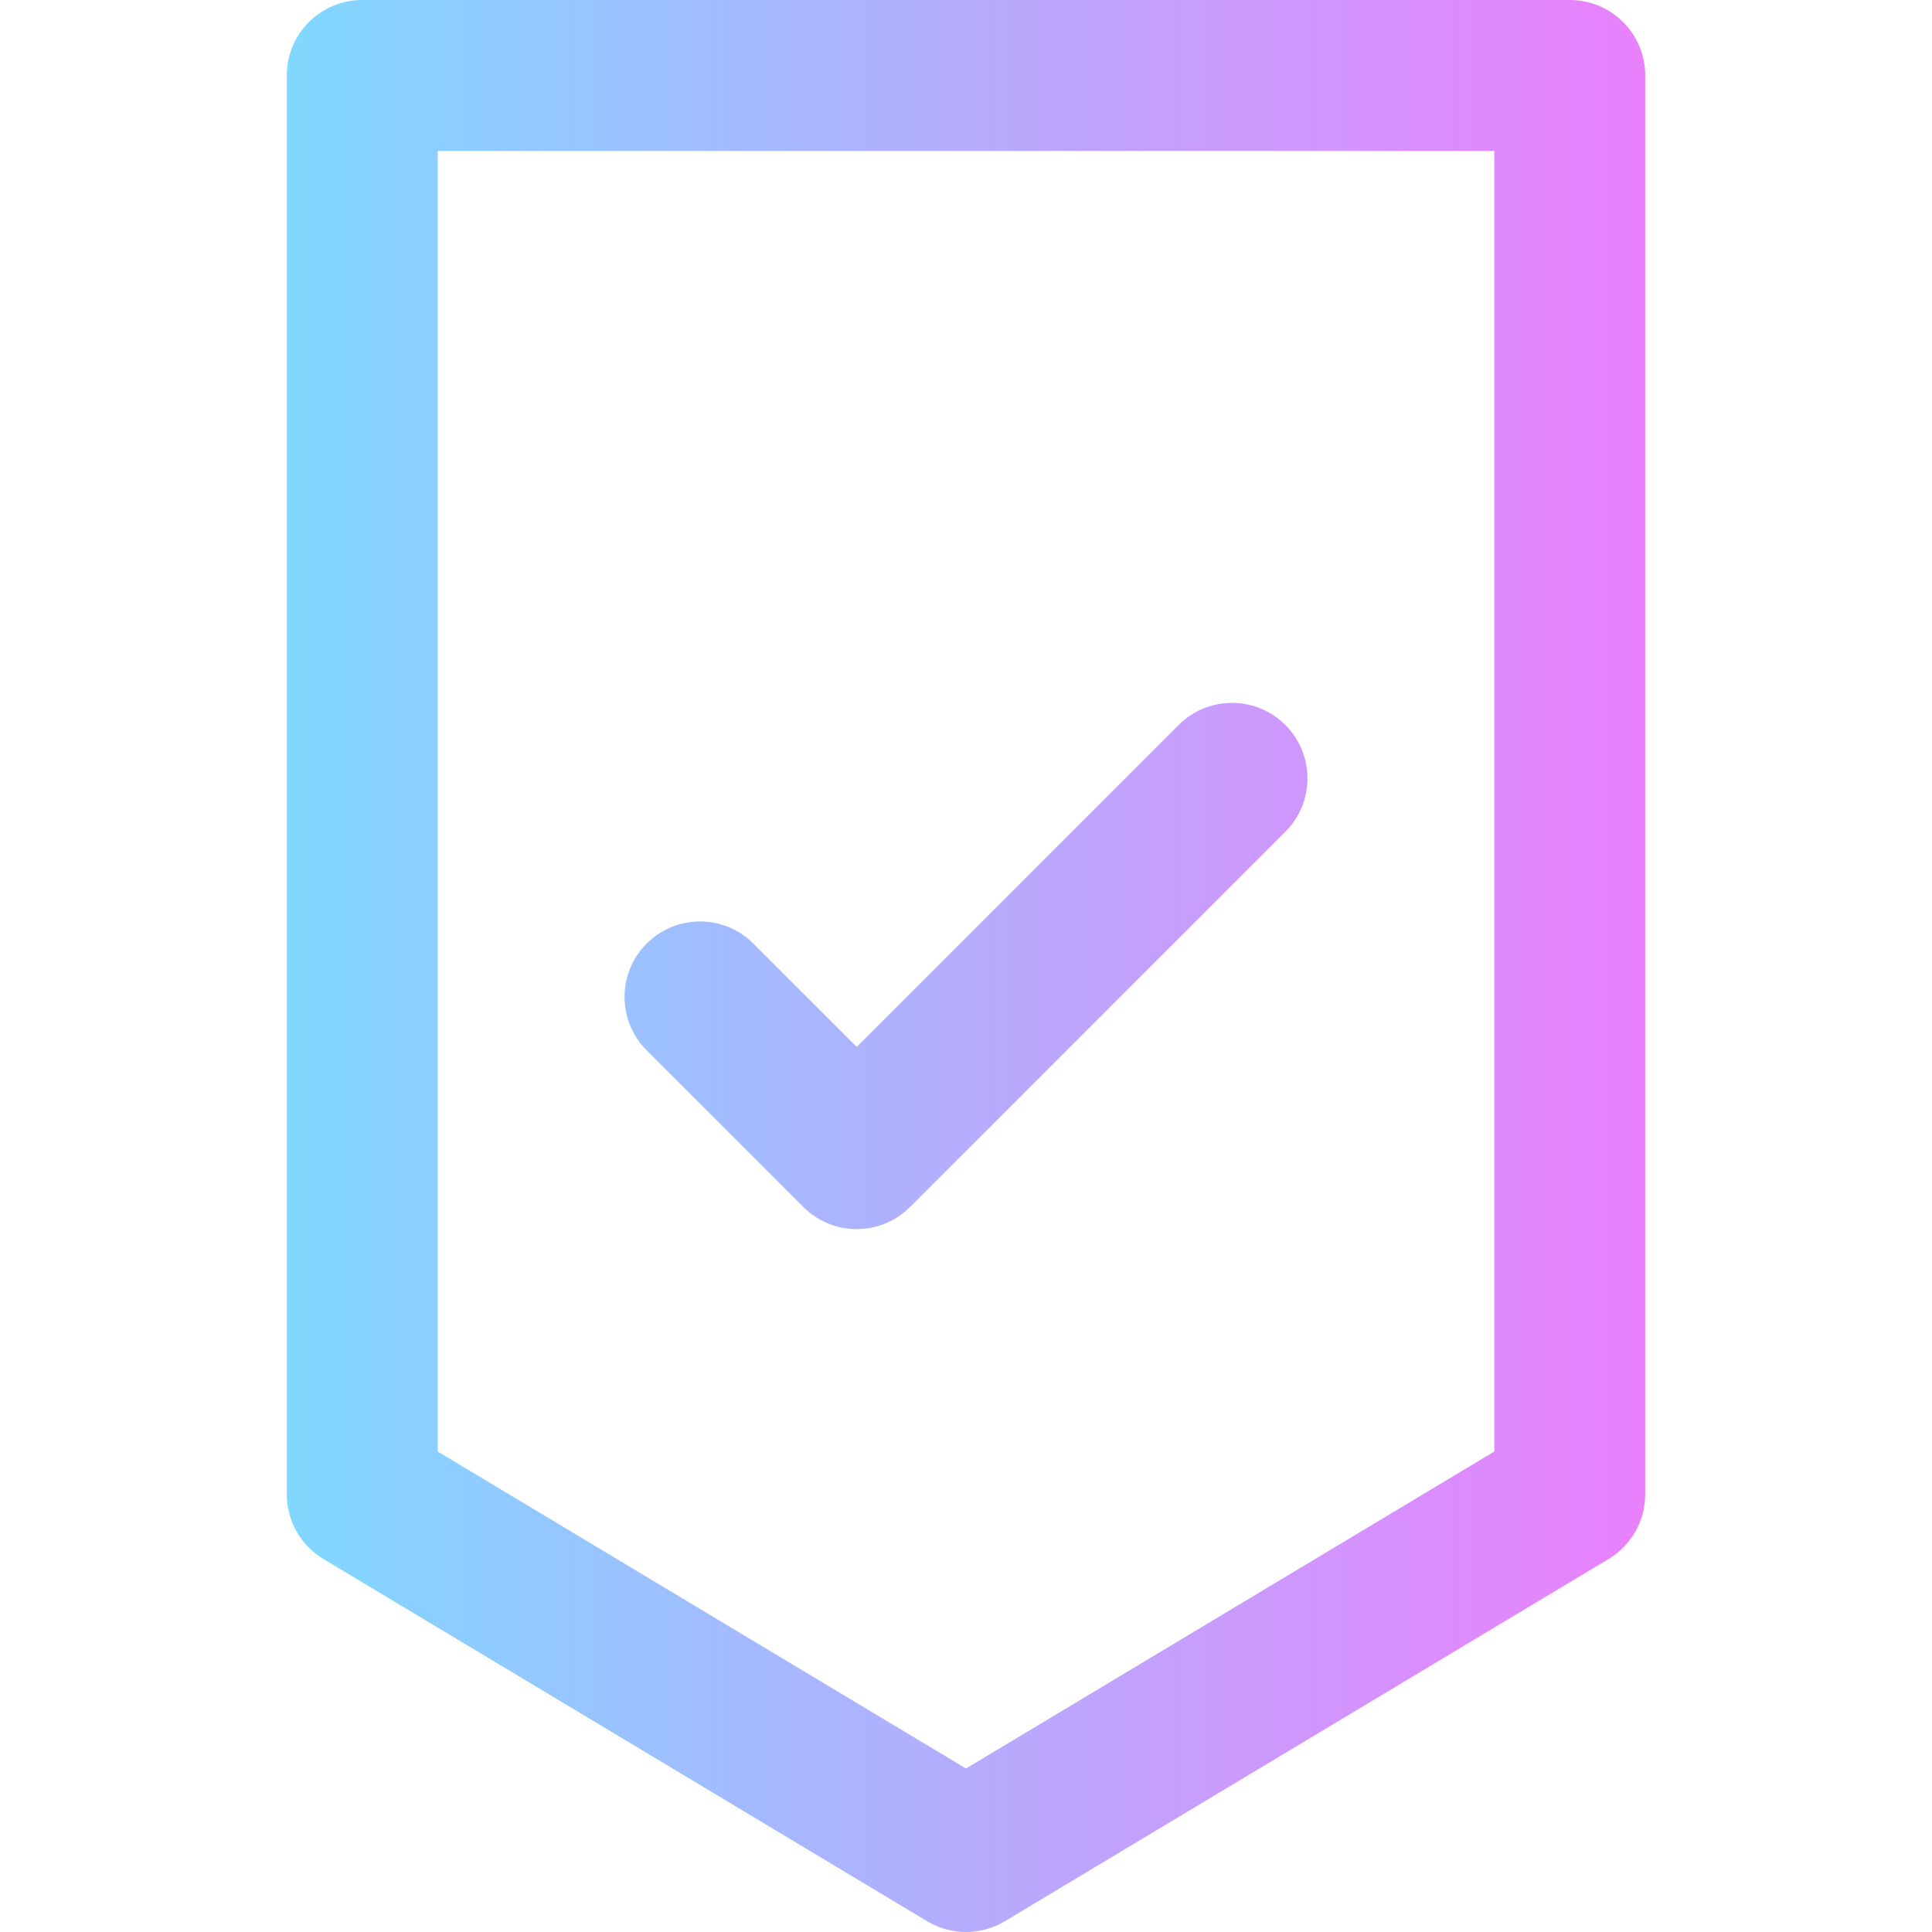 <?xml version="1.0" encoding="iso-8859-1"?>
<!-- Generator: Adobe Illustrator 19.0.0, SVG Export Plug-In . SVG Version: 6.00 Build 0)  -->
<svg version="1.1" id="Capa_1" xmlns="http://www.w3.org/2000/svg" xmlns:xlink="http://www.w3.org/1999/xlink" x="0px" y="0px"
	 viewBox="0 0 512 512" style="enable-background:new 0 0 512 512;" xml:space="preserve">
<linearGradient id="SVGID_1_" gradientUnits="userSpaceOnUse" x1="76" y1="258" x2="436" y2="258" gradientTransform="matrix(1 0 0 -1 0 514)">
	<stop  offset="0" style="stop-color:#80D8FF"/>
	<stop  offset="1" style="stop-color:#EA80FC"/>
</linearGradient>
<path style="fill:url(#SVGID_1_);" d="M245.709,509.15l-160-96C79.686,409.535,76,403.025,76,396V20C76,8.954,84.954,0,96,0h320
	c11.046,0,20,8.954,20,20v376c0,7.025-3.686,13.536-9.71,17.15l-160.001,96C259.956,512.95,252.044,512.95,245.709,509.15z
	 M116,384.676l140,84l140-84V40H116V384.676z M416,396h0.01H416z M241.179,319.868l99.453-99.452c7.81-7.811,7.81-20.474,0-28.284
	c-7.811-7.811-20.475-7.811-28.285,0l-85.31,85.31l-27.384-27.384c-7.811-7.811-20.474-7.811-28.284,0s-7.811,20.474,0,28.284
	l41.526,41.526C220.706,327.679,233.369,327.679,241.179,319.868z"/>
<g>
</g>
<g>
</g>
<g>
</g>
<g>
</g>
<g>
</g>
<g>
</g>
<g>
</g>
<g>
</g>
<g>
</g>
<g>
</g>
<g>
</g>
<g>
</g>
<g>
</g>
<g>
</g>
<g>
</g>
</svg>
